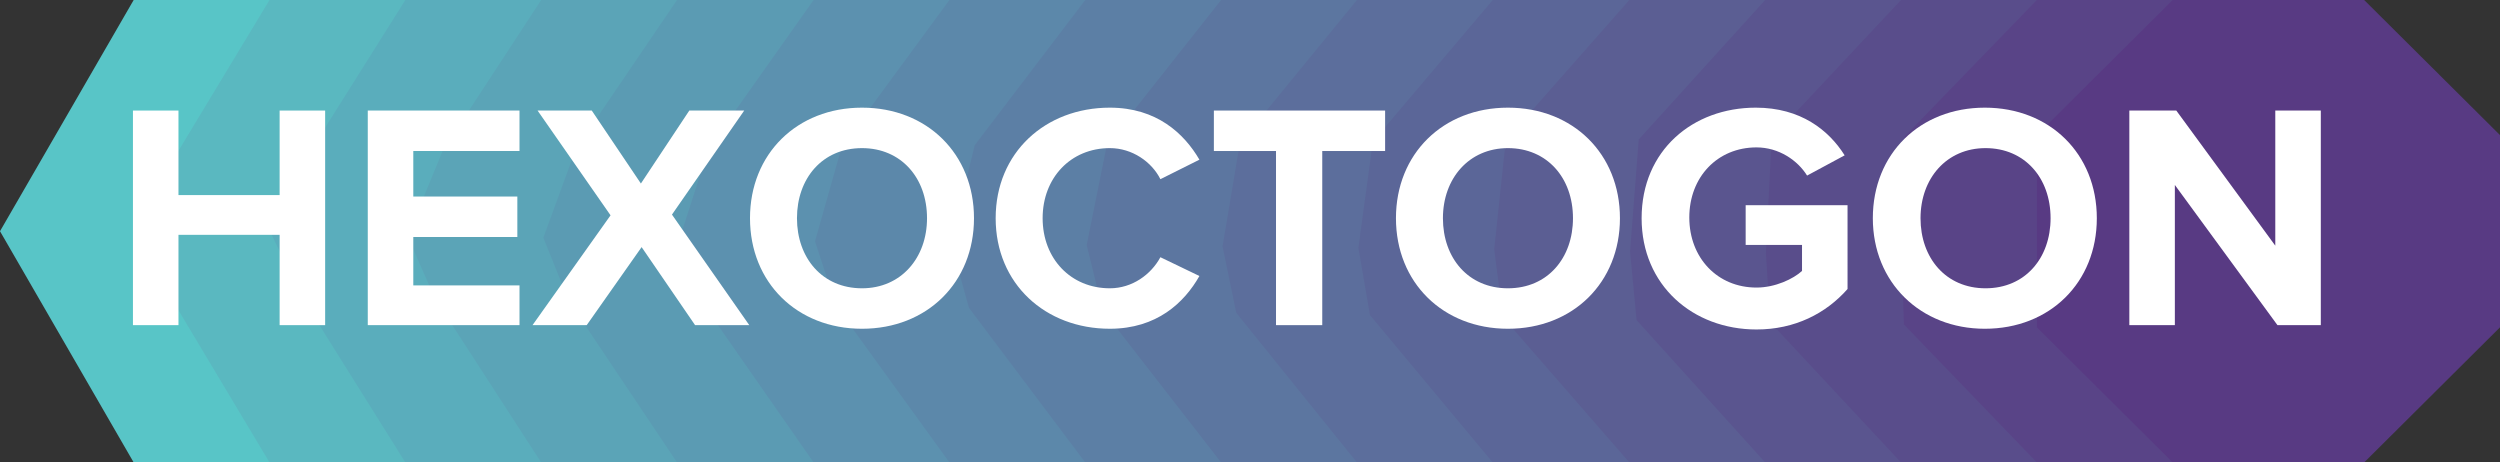 <?xml version="1.0" encoding="utf-8"?>
<!-- Generator: Adobe Illustrator 19.1.0, SVG Export Plug-In . SVG Version: 6.00 Build 0)  -->
<svg version="1.1" id="Layer_1" xmlns="http://www.w3.org/2000/svg" xmlns:xlink="http://www.w3.org/1999/xlink" x="0px" y="0px"
	 viewBox="0 0 346 64" style="enable-background:new 0 0 346 64;" xml:space="preserve">
<rect x="0" y="0" width="346" height="64" fill="#333333" stroke="none"/>
<style type="text/css">
	.st0{fill:#58C5C7;}
	.st1{fill:#5AB8C0;}
	.st2{fill:#5AADBC;}
	.st3{fill:#5BA4B7;}
	.st4{fill:#5B9BB3;}
	.st5{fill:#5C91AF;}
	.st6{fill:#5C88AA;}
	.st7{fill:#5C7FA5;}
	.st8{fill:#5C76A0;}
	.st9{fill:#5C6E9C;}
	.st10{fill:#5B6698;}
	.st11{fill:#5B5E93;}
	.st12{fill:#5A558F;}
	.st13{fill:#594D8B;}
	.st14{fill:#594487;}
	.st15{fill:#583A83;}
	.st16{fill:#FFFFFF;}
</style>
<g>
	<g>
		<polygon class="st0" points="18.5,64 0,32 18.5,0 55.5,0 74,32 55.5,64 		"/>
		<polygon class="st1" points="37.3,0 73.6,0 92.1,31.1 74.8,62.8 56.3,64 37.3,64 23.3,40.6 18.8,32.2 24.5,21.2 		"/>
		<polygon class="st2" points="56.1,0 91.7,0 110.2,30.2 94.2,61.5 75.7,64 56.1,64 41.7,41 37.6,32.5 42.9,21 		"/>
		<polygon class="st3" points="74.9,0 109.8,0 128.4,29.3 113.6,60.3 95,64 74.9,64 60.2,41.3 56.4,32.7 61.3,20.8 		"/>
		<polygon class="st4" points="93.7,0 127.9,0 146.5,28.5 132.9,59 114.4,64 93.7,64 78.7,41.6 75.2,32.9 79.7,20.6 		"/>
		<polygon class="st5" points="112.6,0 146.1,0 164.6,27.6 152.3,57.8 133.7,64 112.6,64 97.2,41.9 94,33.2 98.1,20.5 		"/>
		<polygon class="st6" points="131.4,0 164.2,0 182.8,26.7 171.7,56.5 153.1,64 131.4,64 115.7,42.3 112.8,33.4 116.5,20.3 		"/>
		<polygon class="st7" points="150.2,0 182.3,0 200.9,25.8 191.1,55.3 172.4,64 150.2,64 134.1,42.6 131.6,33.6 134.9,20.1 		"/>
		<polygon class="st8" points="169,0 200.4,0 219,24.9 210.4,54 191.8,64 169,64 152.6,42.9 150.4,33.9 153.2,20 		"/>
		<polygon class="st9" points="187.8,0 218.5,0 237.2,24 229.8,52.8 211.1,64 187.8,64 171.1,43.3 169.2,34.1 171.6,19.8 		"/>
		<polygon class="st10" points="206.6,0 236.6,0 255.3,23.2 249.2,51.5 230.5,64 206.6,64 189.6,43.6 188,34.3 190,19.6 		"/>
		<polygon class="st11" points="225.5,0 254.8,0 273.5,22.3 268.5,50.3 249.8,64 225.5,64 208,43.9 206.8,34.5 208.4,19.4 		"/>
		<polygon class="st12" points="244.3,0 272.9,0 291.6,21.4 287.9,49 269.2,64 244.3,64 226.5,44.3 225.6,34.8 226.8,19.3 		"/>
		<polygon class="st13" points="263.1,0 291,0 309.7,20.5 307.3,47.8 288.5,64 263.1,64 245,44.6 244.4,35 245.2,19.1 		"/>
		<polygon class="st14" points="281.9,0 309.1,0 327.9,19.6 326.6,46.5 307.9,64 281.9,64 263.5,44.9 263.2,35.2 263.6,18.9 		"/>
		<polygon class="st15" points="300.7,64 281.9,45.3 281.9,18.7 300.7,0 327.2,0 346,18.7 346,45.3 327.2,64 		"/>
	</g>
	<g>
		<path class="st16" d="M38.7,45V32.5h-14V45h-6.3V15.3h6.3V27h14V15.3H45V45H38.7z"/>
		<path class="st16" d="M50.9,45V15.3h21v5.6H57.2v6.3h14.4v5.6H57.2v6.7h14.7V45H50.9z"/>
		<path class="st16" d="M96.2,45l-7.4-10.8L81.2,45h-7.5l10.8-15.2L74.4,15.3h7.5l6.8,10.1l6.7-10.1h7.6L93,29.7L103.7,45H96.2z"/>
		<path class="st16" d="M103.8,30.2c0-8.9,6.5-15.3,15.5-15.3c9,0,15.5,6.4,15.5,15.3c0,8.9-6.5,15.3-15.5,15.3
			C110.3,45.5,103.8,39.1,103.8,30.2z M128.3,30.2c0-5.6-3.6-9.7-9-9.7c-5.5,0-9,4.2-9,9.7c0,5.5,3.5,9.7,9,9.7
			C124.7,39.9,128.3,35.7,128.3,30.2z"/>
		<path class="st16" d="M137.8,30.2c0-9.1,6.9-15.3,15.8-15.3c6.5,0,10.3,3.6,12.4,7.2l-5.4,2.7c-1.2-2.4-3.9-4.3-7-4.3
			c-5.4,0-9.3,4.1-9.3,9.7c0,5.6,3.9,9.7,9.3,9.7c3.1,0,5.7-1.9,7-4.3l5.4,2.6c-2.1,3.7-5.9,7.3-12.4,7.3
			C144.7,45.5,137.8,39.3,137.8,30.2z"/>
		<path class="st16" d="M176.6,45V20.9H168v-5.6h23.7v5.6H183V45H176.6z"/>
		<path class="st16" d="M193.2,30.2c0-8.9,6.5-15.3,15.5-15.3c9,0,15.5,6.4,15.5,15.3c0,8.9-6.5,15.3-15.5,15.3
			C199.7,45.5,193.2,39.1,193.2,30.2z M217.7,30.2c0-5.6-3.6-9.7-9-9.7s-9,4.2-9,9.7c0,5.5,3.5,9.7,9,9.7S217.7,35.7,217.7,30.2z"/>
		<path class="st16" d="M227.2,30.2c0-9.4,7.1-15.3,15.8-15.3c6.2,0,10.1,3.1,12.3,6.6l-5.2,2.8c-1.3-2.1-3.9-3.9-7-3.9
			c-5.4,0-9.3,4.1-9.3,9.7c0,5.6,3.9,9.7,9.3,9.7c2.6,0,5.1-1.2,6.3-2.3v-3.6h-7.8v-5.5h14.1V40c-3,3.4-7.3,5.6-12.6,5.6
			C234.3,45.6,227.2,39.5,227.2,30.2z"/>
		<path class="st16" d="M259.2,30.2c0-8.9,6.5-15.3,15.5-15.3c9,0,15.5,6.4,15.5,15.3c0,8.9-6.5,15.3-15.5,15.3
			C265.8,45.5,259.2,39.1,259.2,30.2z M283.8,30.2c0-5.6-3.6-9.7-9-9.7s-9,4.2-9,9.7c0,5.5,3.5,9.7,9,9.7S283.8,35.7,283.8,30.2z"/>
		<path class="st16" d="M315.2,45L301,25.6V45h-6.3V15.3h6.5L314.9,34V15.3h6.3V45H315.2z"/>
	</g>
</g>
</svg>
